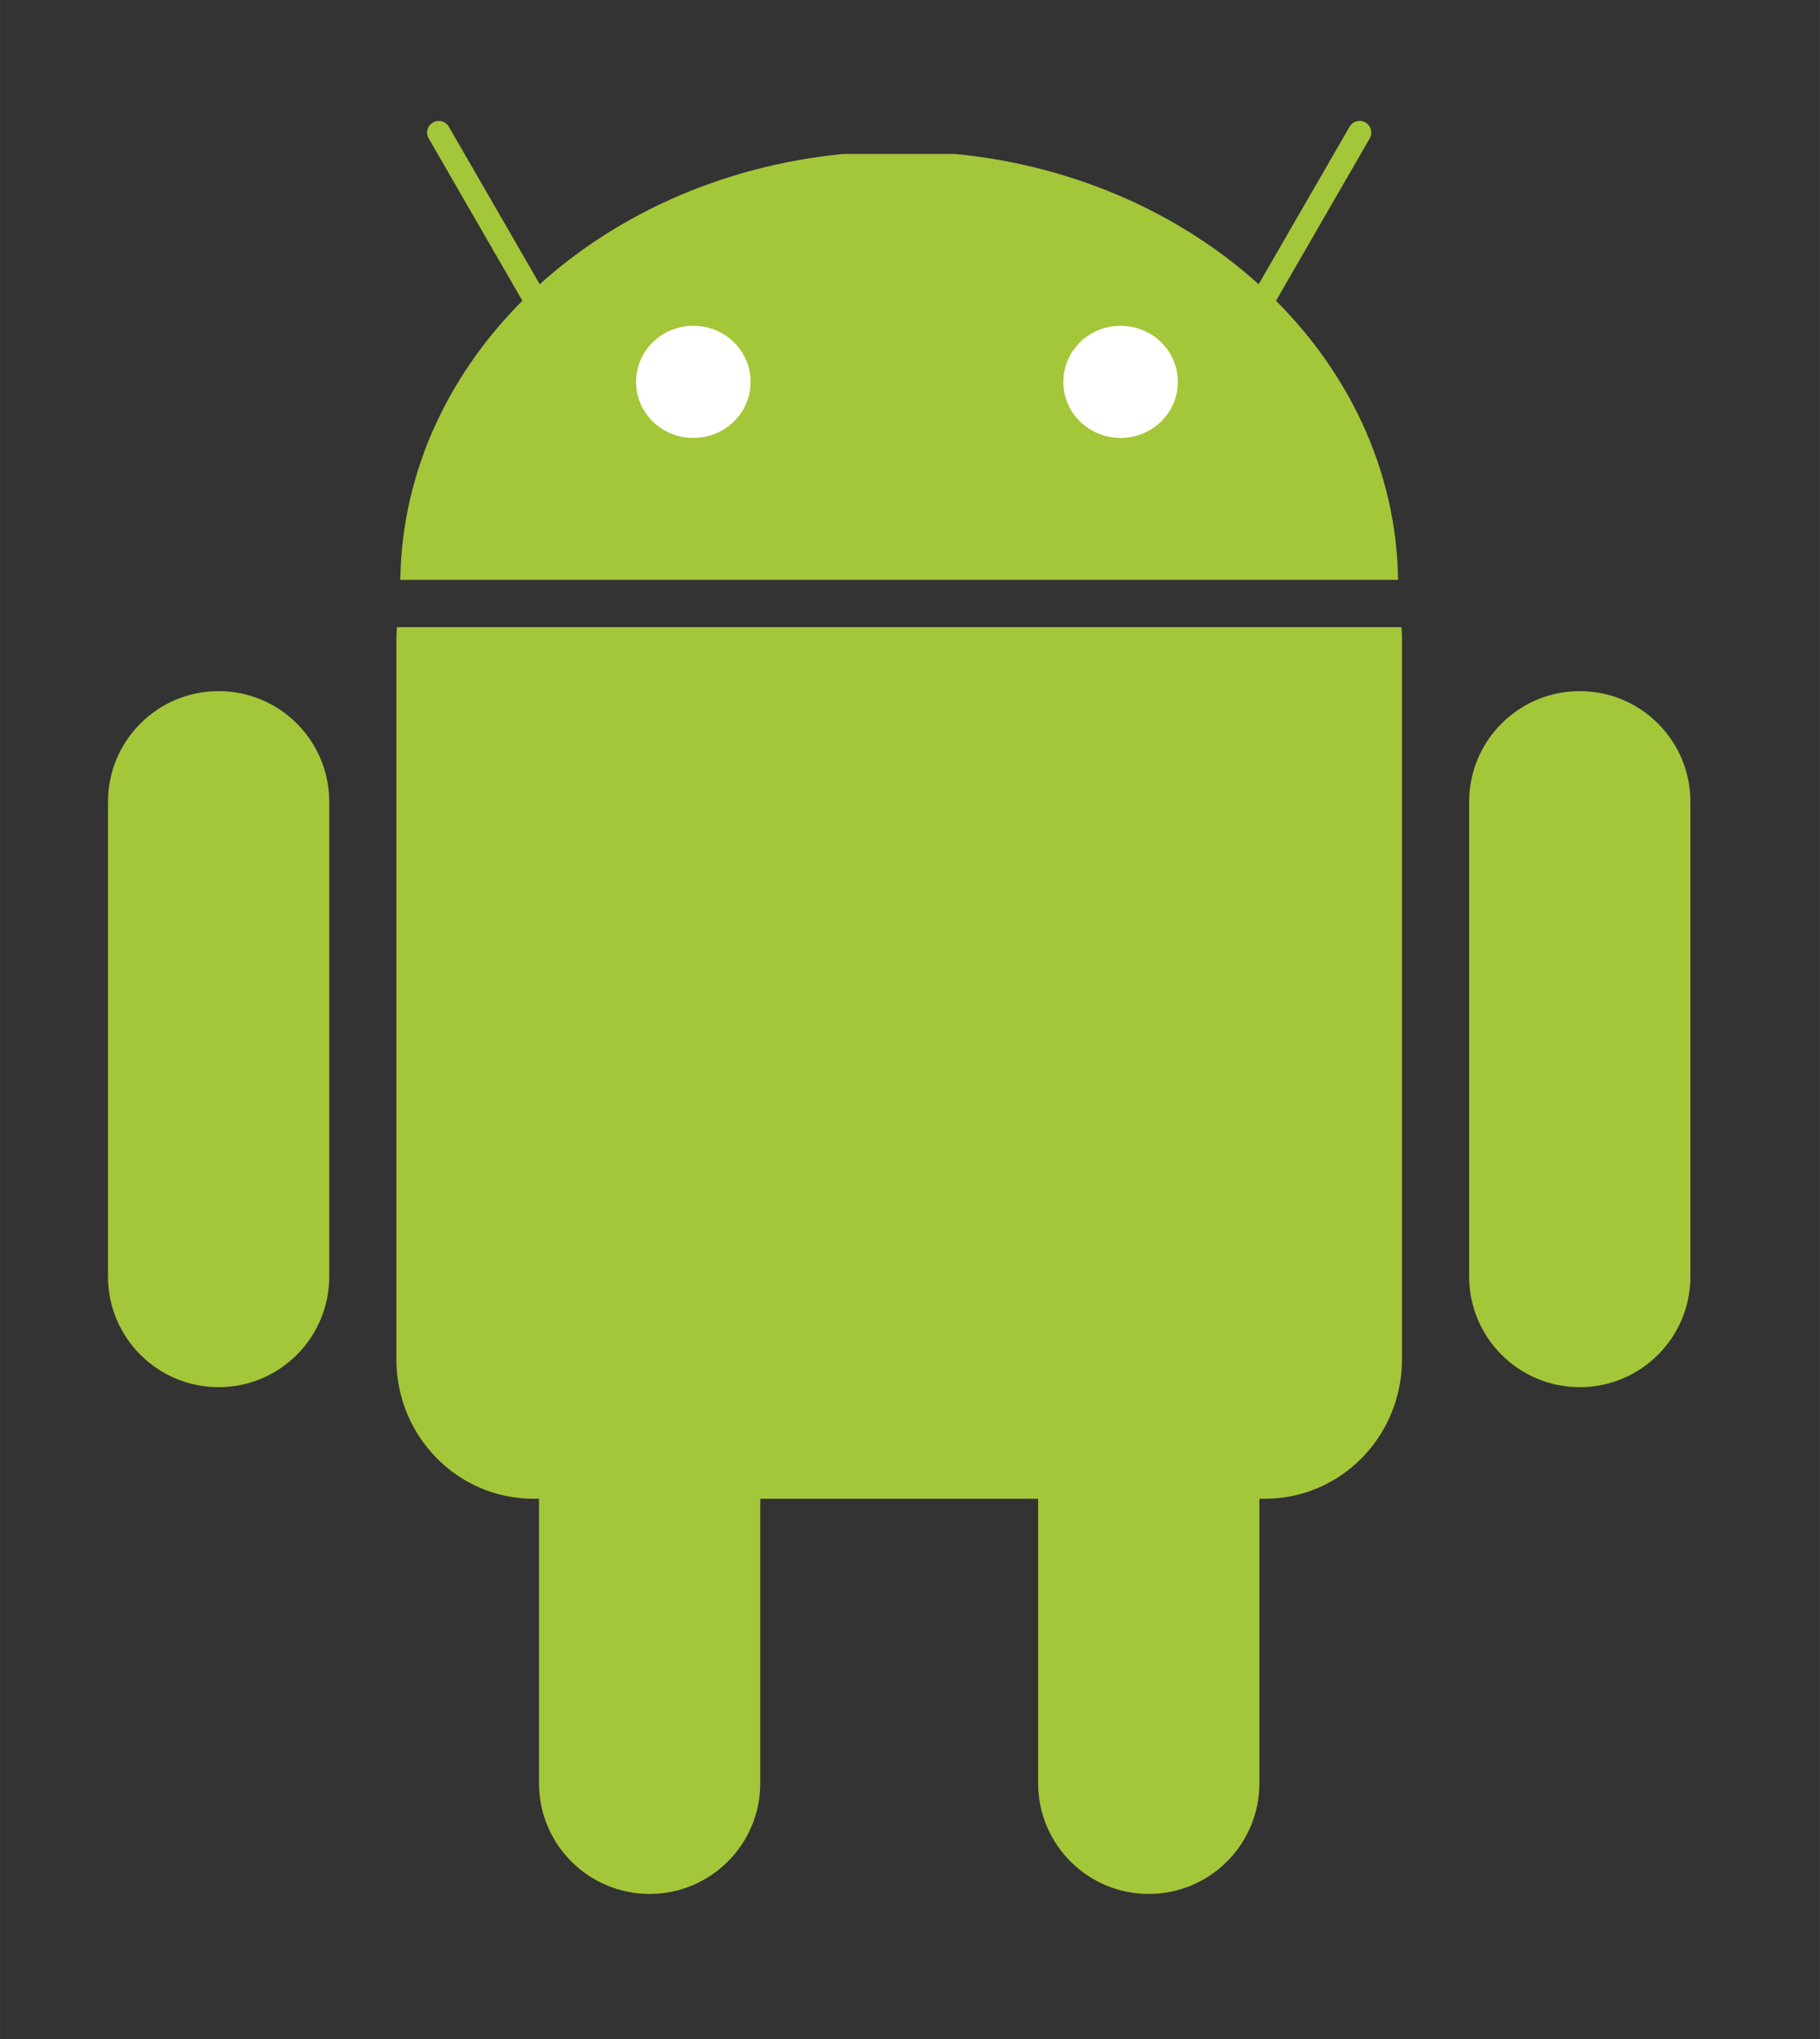 <?xml version="1.0" encoding="UTF-8" standalone="no"?>
<svg
   xmlns:dc="http://purl.org/dc/elements/1.1/"
   xmlns:cc="http://creativecommons.org/ns#"
   xmlns:rdf="http://www.w3.org/1999/02/22-rdf-syntax-ns#"
   xmlns:svg="http://www.w3.org/2000/svg"
   xmlns="http://www.w3.org/2000/svg"
   xmlns:sodipodi="http://sodipodi.sourceforge.net/DTD/sodipodi-0.dtd"
   xmlns:inkscape="http://www.inkscape.org/namespaces/inkscape"
   width="2232"
   height="2500"
   viewBox="32.163 68.509 203.691 228.155"
   version="1.1"
   id="svg12"
   sodipodi:docname="android.svg"
   inkscape:version="0.92.4 (fd57863, 2020-04-02)">
  <rect x="32.163" y="68.509" width="203.691" height="228.155" fill="#333333" stroke="none"/>
  <defs
     id="defs16" />
  <sodipodi:namedview
     pagecolor="#ffffff"
     bordercolor="#666666"
     borderopacity="1"
     objecttolerance="10"
     gridtolerance="10"
     guidetolerance="10"
     inkscape:pageopacity="0"
     inkscape:pageshadow="2"
     inkscape:window-width="1853"
     inkscape:window-height="1025"
     id="namedview14"
     showgrid="false"
     inkscape:zoom="0.0944"
     inkscape:cx="1116"
     inkscape:cy="1250"
     inkscape:window-x="67"
     inkscape:window-y="27"
     inkscape:window-maximized="1"
     inkscape:current-layer="svg12" />
  <path
     d="m 104.868,202.538 c 6.839,0 12.382,5.544 12.382,12.382 v 53.117 c 0,6.839 -5.544,12.382 -12.382,12.382 -6.838,0 -12.382,-5.543 -12.382,-12.382 v -53.117 c 0,-6.838 5.544,-12.382 12.382,-12.382 z"
     id="path2"
     inkscape:connector-curvature="0"
     style="fill:#a4c639;stroke-width:0.869" />
  <path
     d="m 76.6,138.676 c -0.041,0.47 -0.077,0.944 -0.077,1.424 v 80.477 c 0,8.655 6.851,15.627 15.355,15.627 h 81.84 c 8.505,0 15.356,-6.973 15.356,-15.627 v -80.477 c 0,-0.48 -0.017,-0.956 -0.057,-1.424 z"
     id="path4"
     inkscape:connector-curvature="0"
     style="fill:#a4c639;stroke-width:0.869" />
  <path
     d="m 160.731,202.538 c 6.839,0 12.382,5.544 12.382,12.382 v 53.117 c 0,6.839 -5.544,12.382 -12.382,12.382 -6.838,0 -12.382,-5.543 -12.382,-12.382 v -53.117 c 0,-6.838 5.544,-12.382 12.382,-12.382 z M 56.629,145.838 c 6.838,0 12.382,5.544 12.382,12.382 v 53.117 c 0,6.839 -5.544,12.382 -12.382,12.382 -6.839,0 -12.382,-5.544 -12.382,-12.382 v -53.117 c -8.69e-4,-6.839 5.543,-12.383 12.382,-12.383 z m 152.342,0 c 6.838,0 12.382,5.544 12.382,12.382 v 53.117 c 0,6.839 -5.544,12.382 -12.382,12.382 -6.839,0 -12.382,-5.544 -12.382,-12.382 v -53.117 c 0,-6.839 5.544,-12.383 12.382,-12.383 z M 76.962,133.39 C 77.306,108.67 98.882,88.402 126.577,85.731 h 12.444 c 27.697,2.672 49.27,22.941 49.615,47.658 z"
     id="path6"
     inkscape:connector-curvature="0"
     style="fill:#a4c639;stroke-width:0.869" />
  <path
     d="M 81.268,83.345 94.33,105.97 M 184.332,83.345 171.269,105.97"
     id="path8"
     inkscape:connector-curvature="0"
     style="fill:none;stroke:#a4c639;stroke-width:2.608;stroke-linecap:round;stroke-linejoin:round" />
  <path
     d="m 116.165,111.237 c 0.01,3.455 -2.849,6.265 -6.388,6.274 -3.537,0.008 -6.413,-2.784 -6.424,-6.239 v -0.035 c -0.01,-3.456 2.85,-6.265 6.388,-6.274 3.537,-0.01 6.413,2.782 6.424,6.239 z m 47.818,0 c 0.01,3.455 -2.849,6.265 -6.388,6.274 -3.537,0.008 -6.413,-2.784 -6.424,-6.239 v -0.035 c -0.01,-3.456 2.85,-6.265 6.388,-6.274 3.537,-0.01 6.413,2.782 6.424,6.239 z"
     id="path10"
     inkscape:connector-curvature="0"
     style="fill:#ffffff;stroke-width:0.869" />
</svg>
